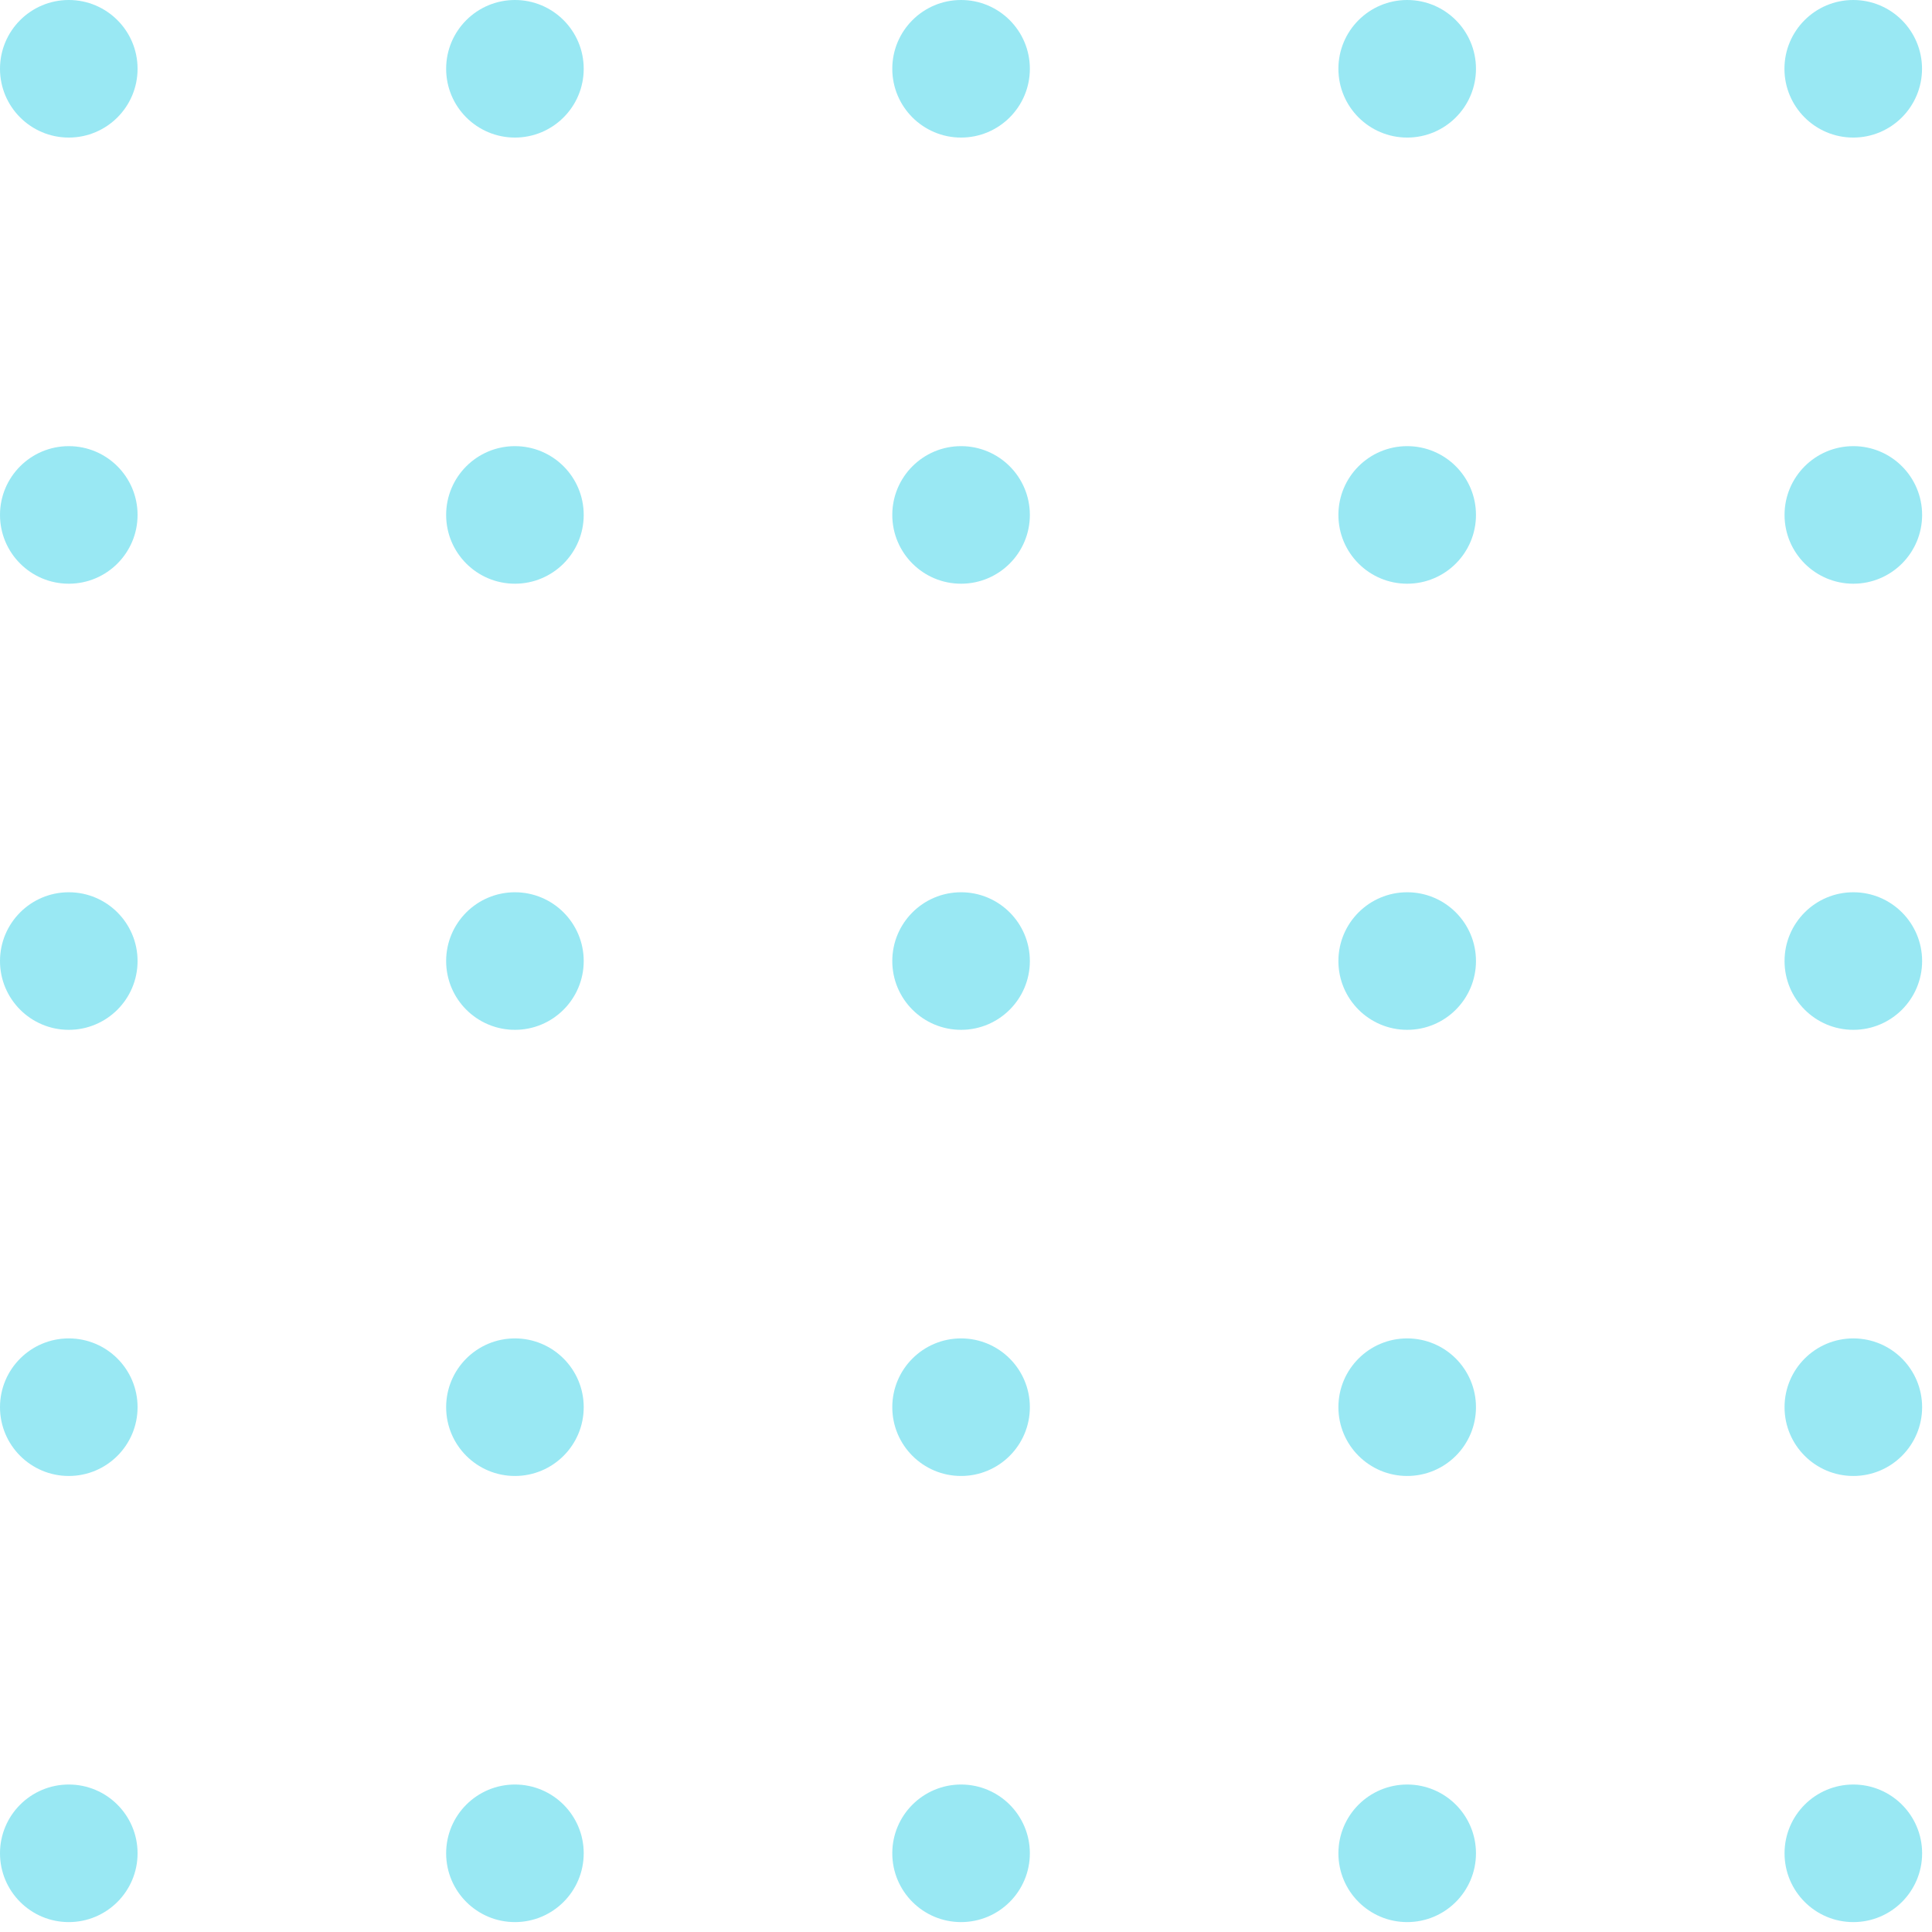 <svg width="78" height="78" viewBox="0 0 78 78" fill="none" xmlns="http://www.w3.org/2000/svg">
<g opacity="0.4">
<circle cx="2.777" cy="2.777" r="2.777" fill="#00C6E1"/>
<circle cx="2.777" cy="20.789" r="2.777" fill="#00C6E1"/>
<circle cx="2.777" cy="38.8" r="2.777" fill="#00C6E1"/>
<circle cx="2.777" cy="56.812" r="2.777" fill="#00C6E1"/>
<circle cx="2.777" cy="74.823" r="2.777" fill="#00C6E1"/>
<circle cx="20.789" cy="2.777" r="2.777" fill="#00C6E1"/>
<circle cx="20.789" cy="20.789" r="2.777" fill="#00C6E1"/>
<circle cx="20.789" cy="38.8" r="2.777" fill="#00C6E1"/>
<circle cx="20.789" cy="56.812" r="2.777" fill="#00C6E1"/>
<circle cx="20.789" cy="74.823" r="2.777" fill="#00C6E1"/>
<circle cx="38.801" cy="2.777" r="2.777" fill="#00C6E1"/>
<circle cx="38.801" cy="20.789" r="2.777" fill="#00C6E1"/>
<circle cx="38.801" cy="38.8" r="2.777" fill="#00C6E1"/>
<circle cx="38.801" cy="56.812" r="2.777" fill="#00C6E1"/>
<circle cx="38.801" cy="74.823" r="2.777" fill="#00C6E1"/>
<circle cx="56.812" cy="2.777" r="2.777" fill="#00C6E1"/>
<circle cx="56.812" cy="20.789" r="2.777" fill="#00C6E1"/>
<circle cx="56.812" cy="38.8" r="2.777" fill="#00C6E1"/>
<circle cx="56.812" cy="56.812" r="2.777" fill="#00C6E1"/>
<circle cx="56.812" cy="74.823" r="2.777" fill="#00C6E1"/>
<circle cx="74.82" cy="2.777" r="2.777" fill="#00C6E1"/>
<circle cx="74.824" cy="20.789" r="2.777" fill="#00C6E1"/>
<circle cx="74.824" cy="38.8" r="2.777" fill="#00C6E1"/>
<circle cx="74.824" cy="56.812" r="2.777" fill="#00C6E1"/>
<circle cx="74.824" cy="74.823" r="2.777" fill="#00C6E1"/>
</g>
</svg>
